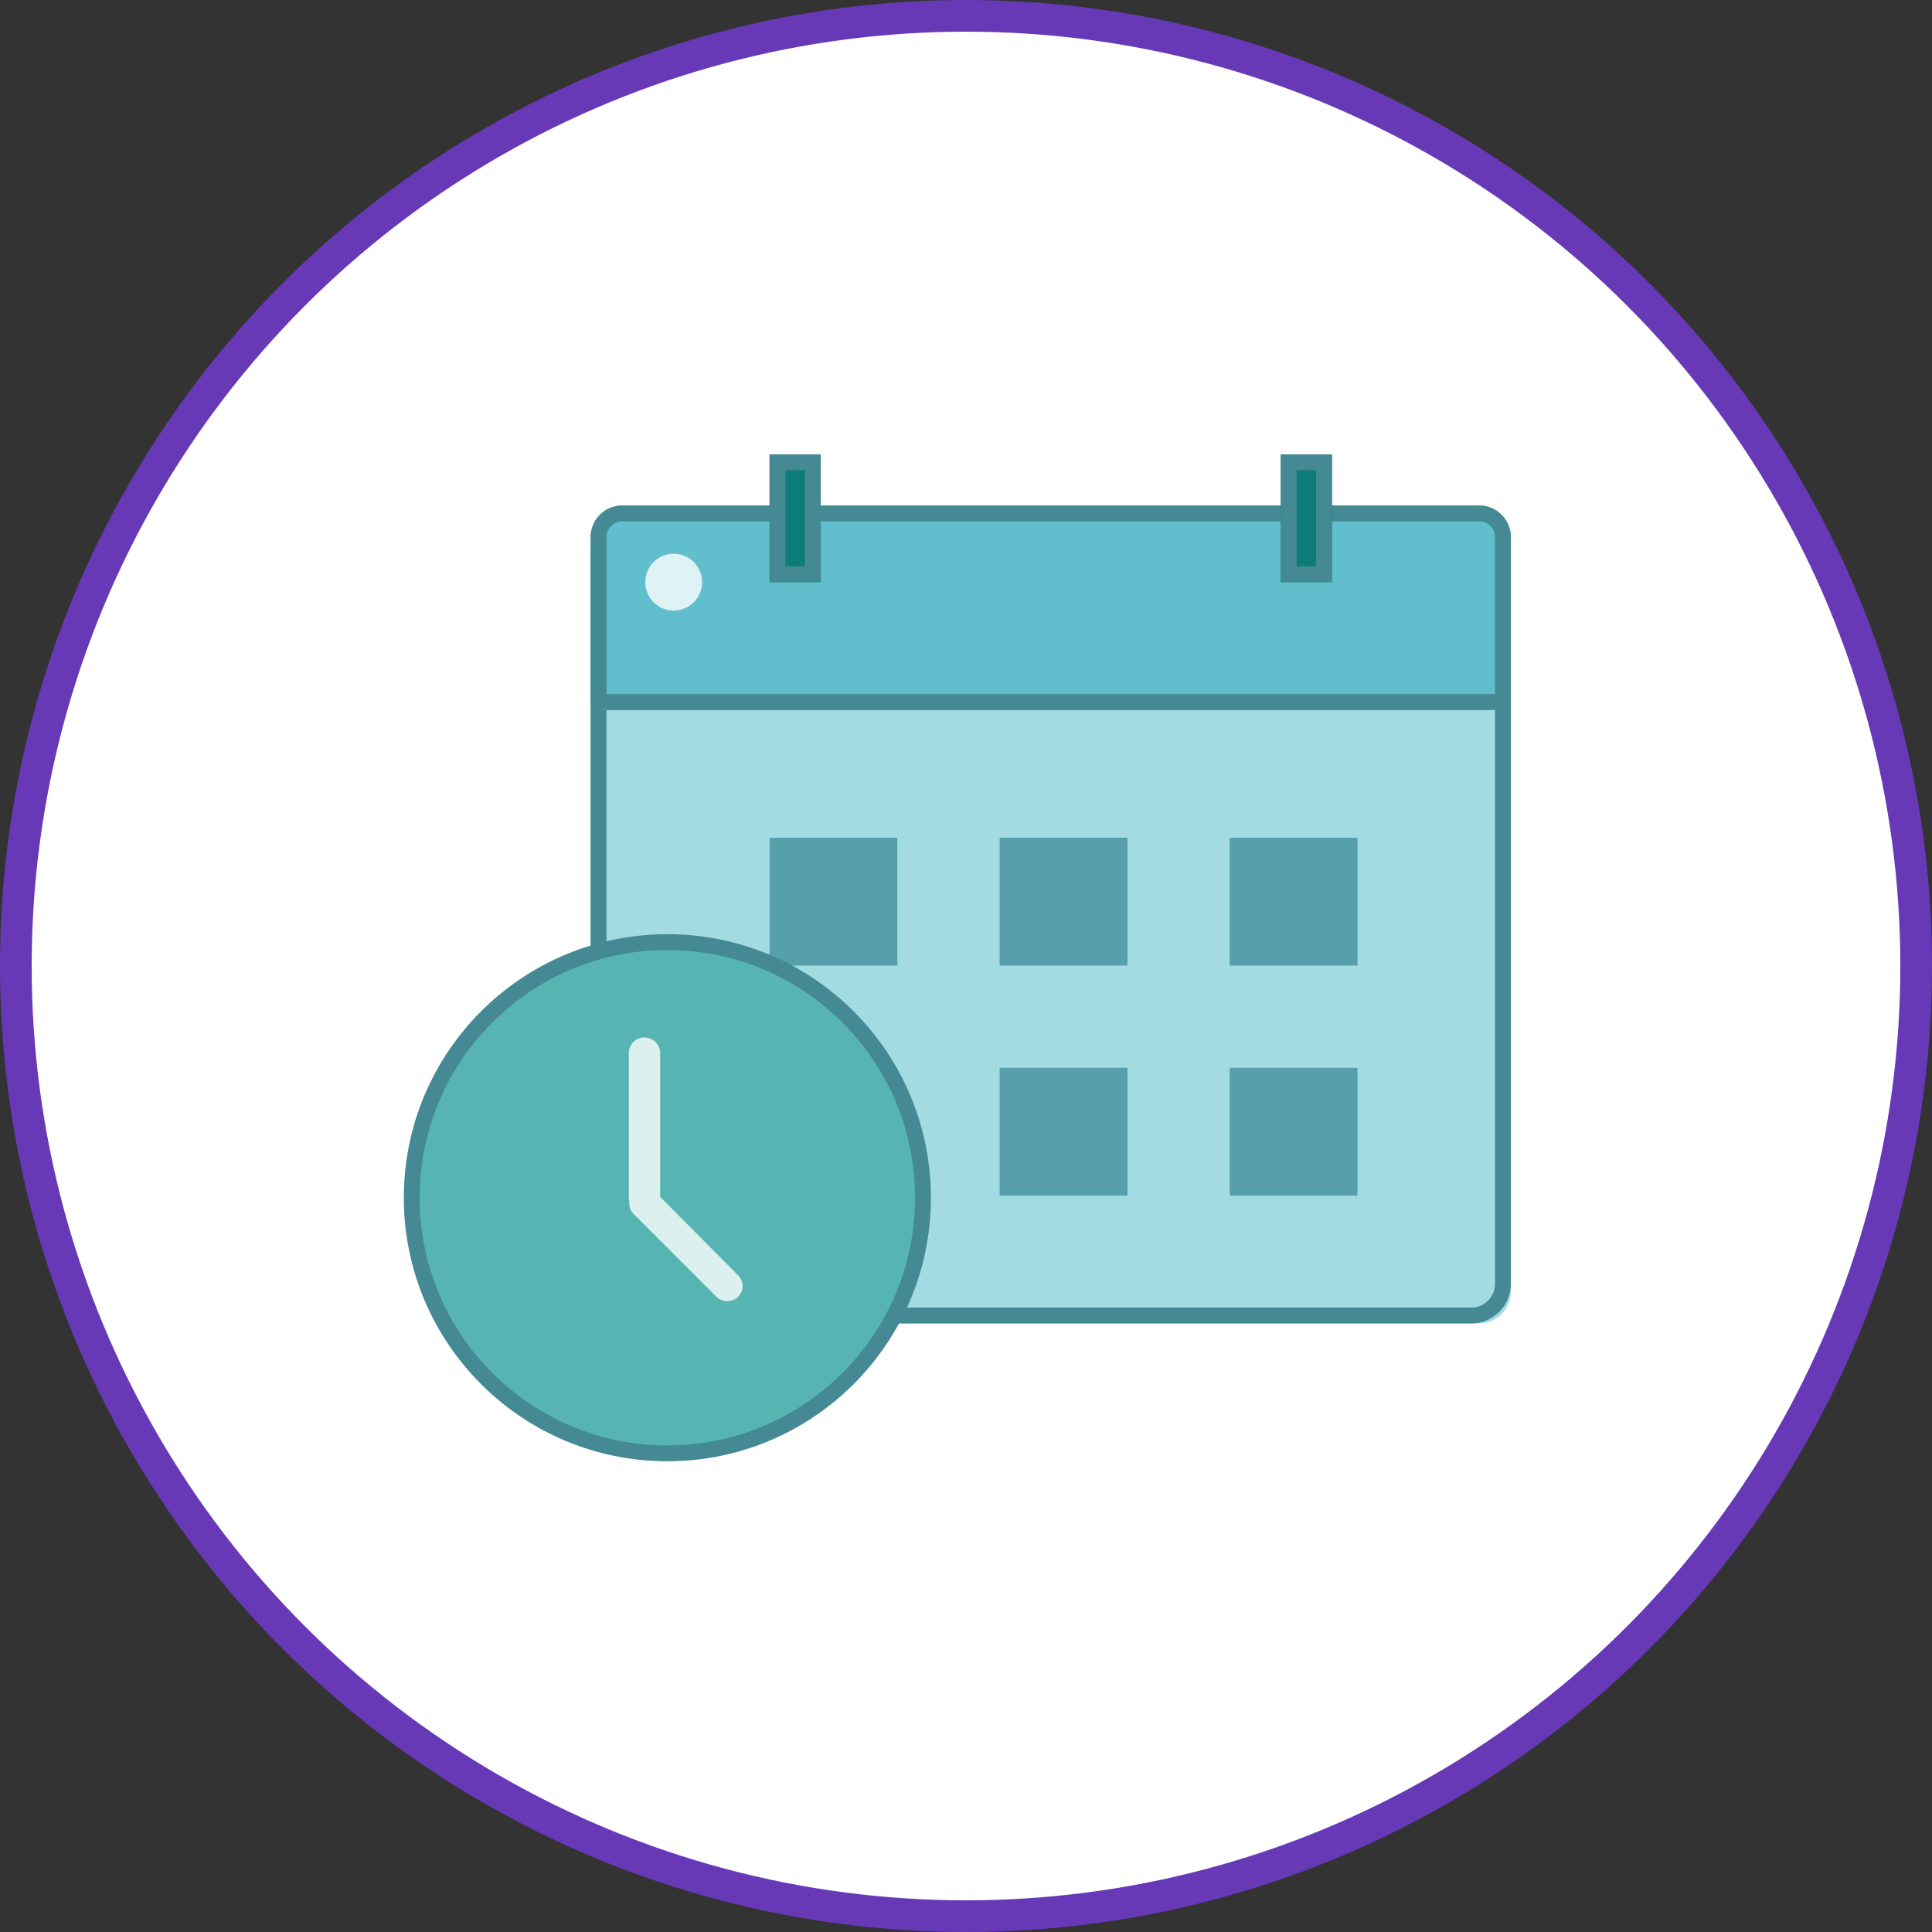 <?xml version="1.0" encoding="UTF-8"?>
<svg width="122px" height="122px" viewBox="0 0 122 122" version="1.1" xmlns="http://www.w3.org/2000/svg" xmlns:xlink="http://www.w3.org/1999/xlink">
    <rect x="0" y="0" width="122" height="122" fill="#333333" stroke="none"/>
    <!-- Generator: Sketch 45.2 (43514) - http://www.bohemiancoding.com/sketch -->
    <title>attendance_feature</title>
    <desc>Created with Sketch.</desc>
    <defs>
        <rect id="path-1" x="0.529" y="3.228" width="58.107" height="51.651" rx="2"></rect>
        <path d="M2.529,3.228 L56.637,3.228 L56.637,3.228 C57.741,3.228 58.637,4.124 58.637,5.228 L58.637,16.141 L0.529,16.141 L0.529,5.228 L0.529,5.228 C0.529,4.124 1.425,3.228 2.529,3.228 Z" id="path-2"></path>
        <rect id="path-3" x="11.828" y="0" width="3.228" height="8.07"></rect>
        <rect id="path-4" x="44.11" y="0" width="3.228" height="8.07"></rect>
    </defs>
    <g id="HomePage" stroke="none" stroke-width="1" fill="none" fill-rule="evenodd">
        <g id="jz_website2" transform="translate(-659, -976)">
            <g id="attendance_feature" transform="translate(660, 977)">
                <circle id="Oval-5" stroke="#6739B7" stroke-width="2" fill="#FFFFFF" cx="60" cy="60" r="60"></circle>
                <g id="attendanceicon" transform="translate(25, 27.692)">
                    <g id="attendance">
                        <g id="Group-13" transform="translate(10.769, 0)">
                            <g id="Rectangle-3">
                                <use fill="#A3DBE3" fill-rule="evenodd" xlink:href="#path-1"></use>
                                <rect stroke="#448993" stroke-width="1" x="1.029" y="3.728" width="57.107" height="50.651" rx="2"></rect>
                            </g>
                            <g id="Rectangle-3">
                                <use fill="#60BECD" fill-rule="evenodd" xlink:href="#path-2"></use>
                                <path stroke="#448993" stroke-width="1" d="M1.029,15.641 L58.137,15.641 L58.137,5.228 C58.137,4.4 57.465,3.728 56.637,3.728 L2.529,3.728 C1.701,3.728 1.029,4.4 1.029,5.228 L1.029,15.641 Z"></path>
                            </g>
                            <circle id="Oval-19" fill="#FFFFFF" opacity="0.8" cx="5.772" cy="8.07" r="1.795"></circle>
                            <rect id="Rectangle-3" fill="#569FAB" x="11.828" y="24.211" width="8.07" height="8.07"></rect>
                            <g id="Rectangle-3">
                                <use fill="#0C7B79" fill-rule="evenodd" xlink:href="#path-3"></use>
                                <rect stroke="#448993" stroke-width="1" x="12.328" y="0.5" width="2.228" height="7.07"></rect>
                            </g>
                            <g id="Rectangle-3">
                                <use fill="#0C7B79" fill-rule="evenodd" xlink:href="#path-4"></use>
                                <rect stroke="#448993" stroke-width="1" x="44.61" y="0.5" width="2.228" height="7.07"></rect>
                            </g>
                            <rect id="Rectangle-3" fill="#569FAB" x="26.355" y="24.211" width="8.07" height="8.07"></rect>
                            <rect id="Rectangle-3" fill="#569FAB" x="40.882" y="24.211" width="8.07" height="8.07"></rect>
                            <rect id="Rectangle-3" fill="#36BEBC" x="11.828" y="38.738" width="8.07" height="8.07"></rect>
                            <rect id="Rectangle-3" fill="#569FAB" x="26.355" y="38.738" width="8.07" height="8.07"></rect>
                            <rect id="Rectangle-3" fill="#569FAB" x="40.882" y="38.738" width="8.07" height="8.07"></rect>
                        </g>
                        <g id="Group-26" transform="translate(0, 30.8)">
                            <circle id="Oval-11" stroke="#448993" fill="#56B5B2" cx="16.141" cy="16.141" r="16.141"></circle>
                            <path d="M15.689,16.089 L15.689,7 C15.689,6.456 15.216,6.017 14.673,6.017 C14.163,6.017 13.709,6.456 13.709,7 L13.709,16.229 C13.709,16.246 13.743,16.317 13.743,16.368 C13.709,16.685 13.796,16.948 14.006,17.16 L19.251,22.405 C19.602,22.756 20.253,22.756 20.602,22.405 C21.006,22.001 20.98,21.416 20.602,21.036 L15.689,16.089 Z" id="Fill-4" fill-opacity="0.8" fill="#FFFFFF"></path>
                        </g>
                    </g>
                </g>
            </g>
        </g>
    </g>
</svg>